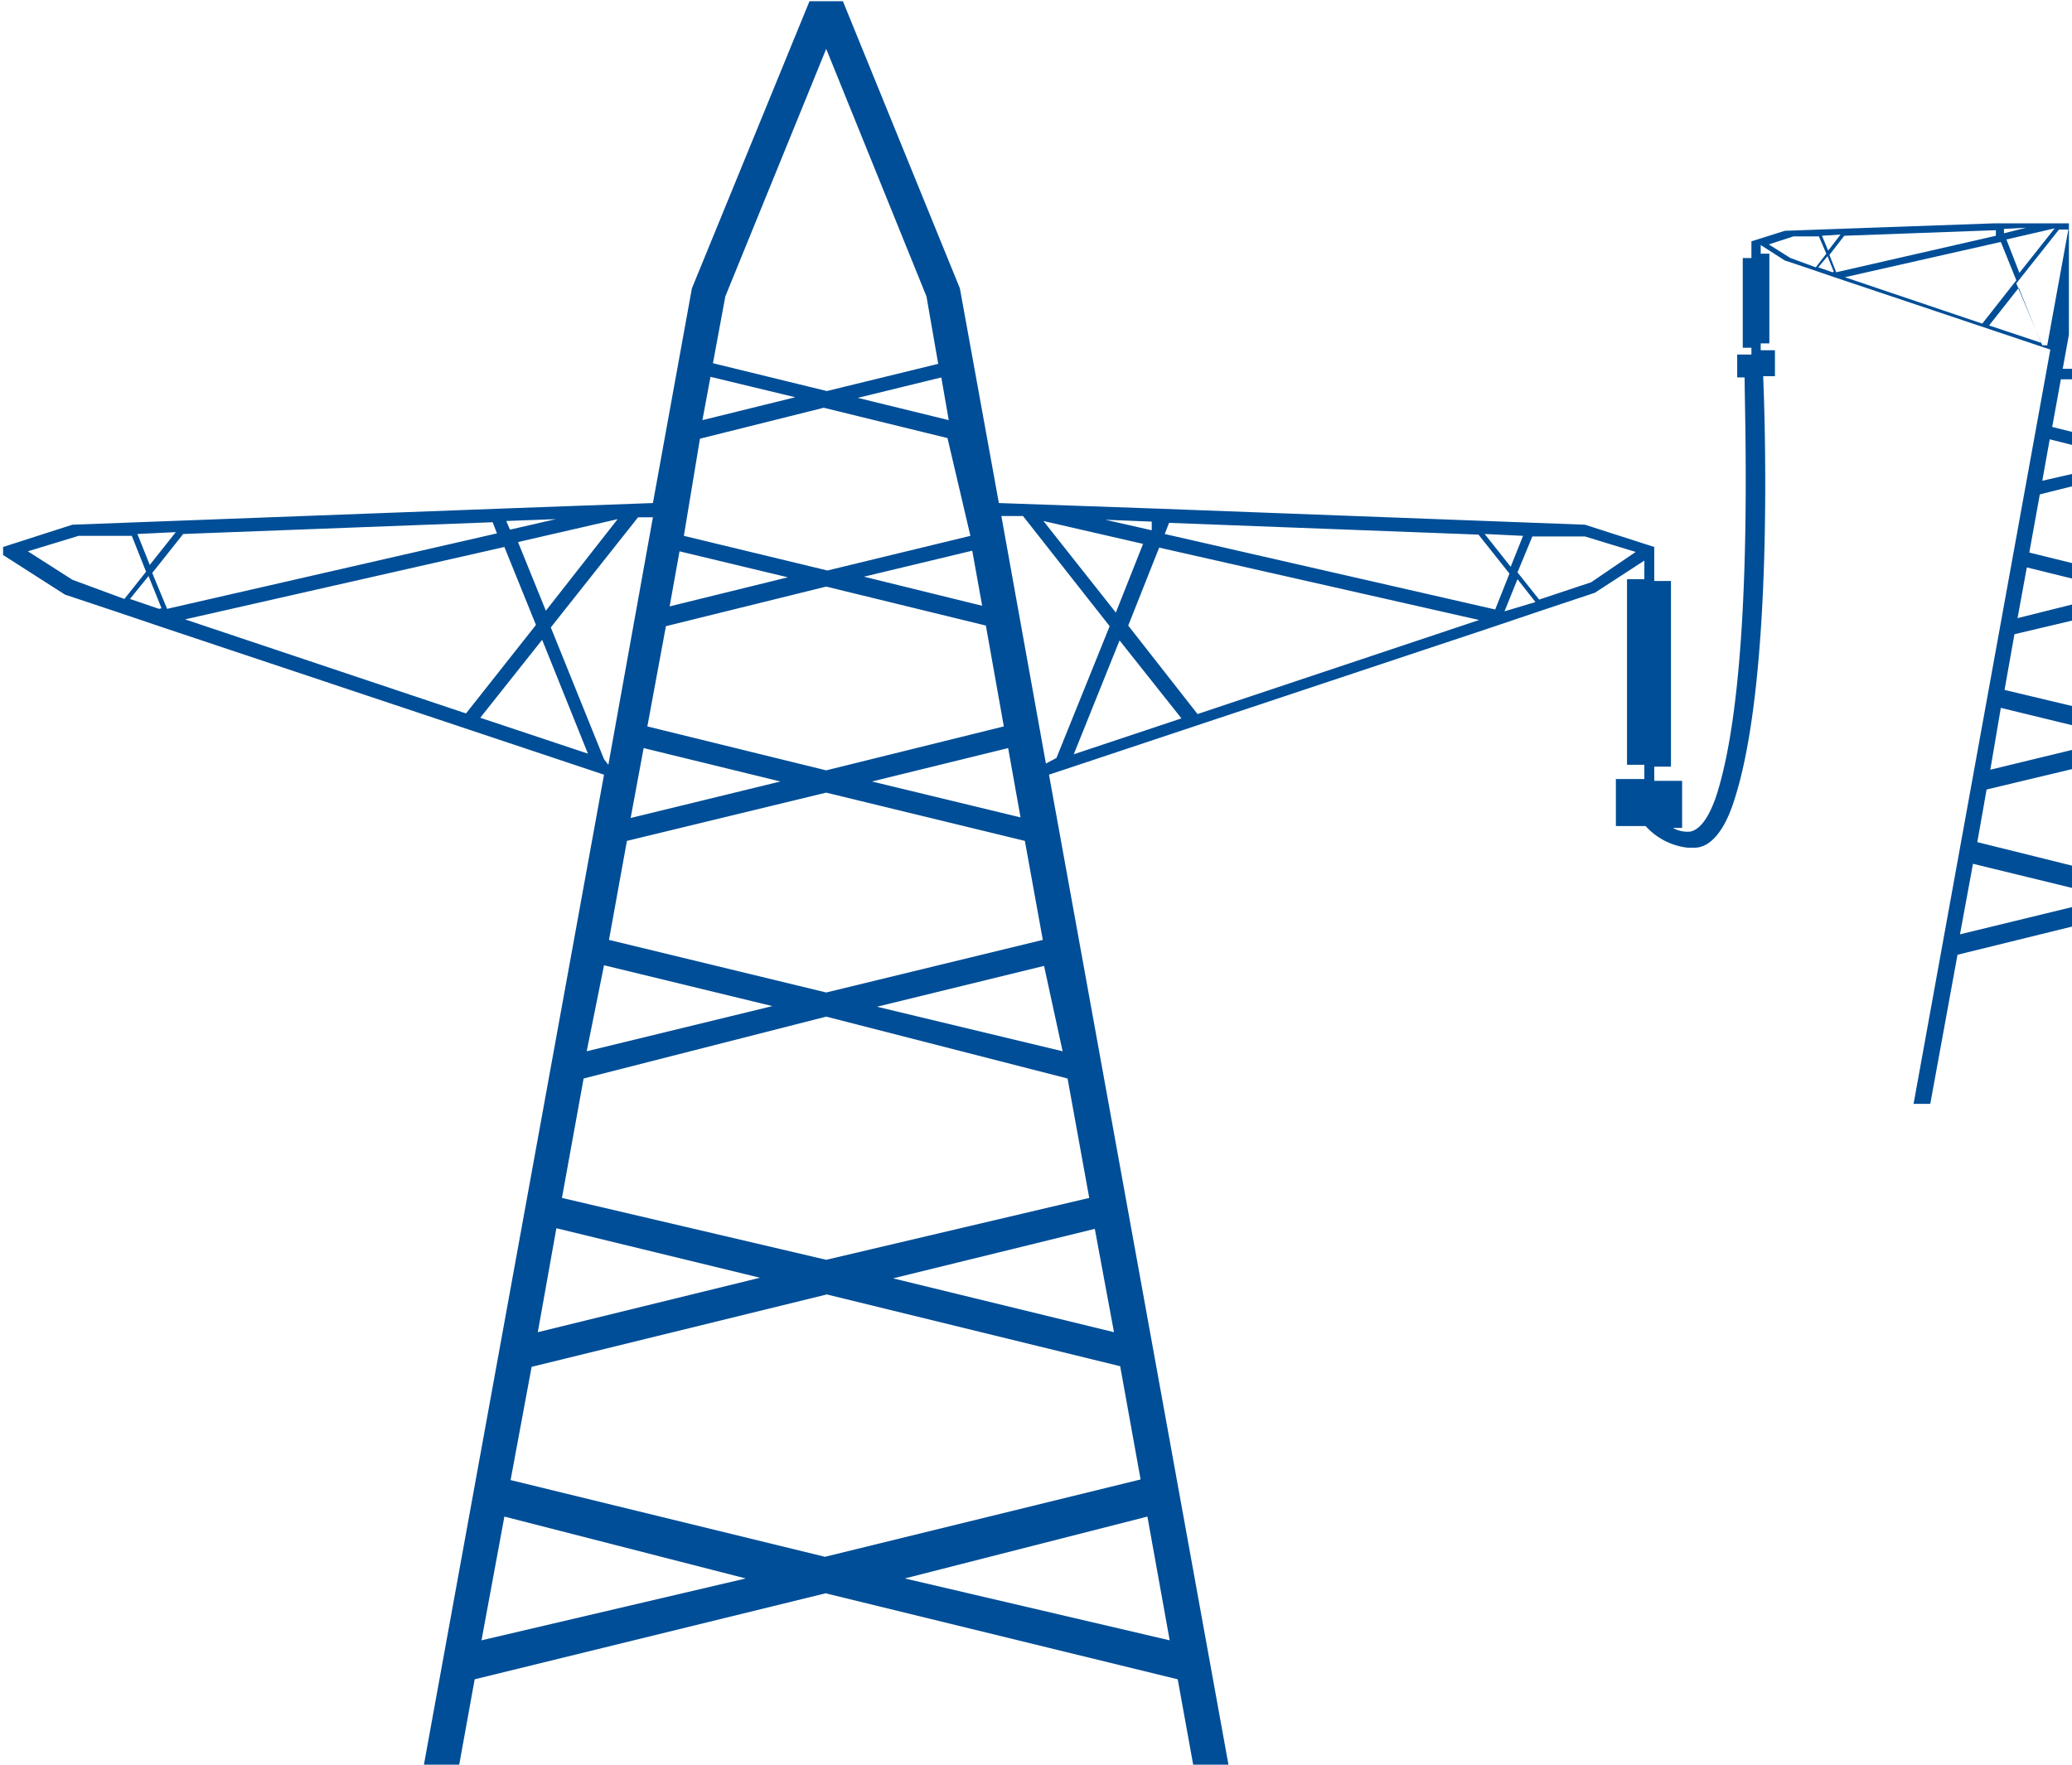 <svg id="Слой_1" data-name="Слой 1" xmlns="http://www.w3.org/2000/svg" viewBox="0 0 33.48 28.53"><defs><style>.cls-1{fill:#004e97;}</style></defs><path class="cls-1" d="M800.8,1313l-1.81.44.21-1.14,1.6.39v-.36l-1.53-.38.15-.85,1.38-.33v-.31l-1.32.32.17-1,1.15.28v-.31l-1.09-.26.16-.9.93-.22v-.26l-.88.22.15-.82.73.18v-.25l-.69-.17.17-.94.52-.13v-.2l-.48.11.12-.67.36.09v-.21l-.32-.08.14-.77.18,0v-.17l-.15,0,.1-.55,0,0v-.18h0l0-.11V1302l-.35,1.92-.08,0-.42-1,.69-.87h.16v-.1l-1.22,0h0l-3.37.12h0l-.54.17h0v.27h-.14v1.45h.14v.11h-.23v.37h.12c0,.64.16,4.92-.47,6.8-.08.22-.21.5-.41.54a.48.48,0,0,1-.28-.06h.15v-.76h-.45v-.23h.27v-3h-.27v-.55h0l-1.12-.36h0l-6.91-.26h0l-2.56-.09-.63-3.47-1.89-4.64h-.54l-1.9,4.64-.63,3.47-2.46.09h0l-6.92.26h0l-1.12.36v.13l1,.64h0l.87.29,0,0h0l.77.26h0l7.07,2.36-2.91,16h.57l.25-1.38,5.67-1.39,5.69,1.39.25,1.38h.57l-2.9-16,7.18-2.39h0l.77-.26h0l0,0,.87-.29h0l.8-.52v.3h-.28v3h.28v.23h-.46v.76h.48a1.08,1.08,0,0,0,.68.35h.11c.27,0,.49-.3.63-.73.65-1.94.51-6.18.48-6.89H796V1304h-.23v-.11h.14v-1.45h-.14v-.14l.39.25h0l.42.14h0l.38.13h0l3.49,1.17-2.21,12.19.27,0,.44-2.41,1.87-.46Zm-8.87-6-.2.5-.42-.53Zm-6-.23,0,.14-.75-.17Zm-.14.36-.44,1.11-1.17-1.48Zm-2.6,1-1.91-.47,1.75-.42Zm-.54-3-1.47-.36,1.35-.33Zm-3.61-2,1.63-4,1.62,4,.19,1.09-1.8.44-1.84-.45Zm-.24,1.3,1.37.33-1.5.37Zm-.17,1,2-.5,2,.49L783,1307l-2.31.56-2.32-.56Zm-.33,1.82,1.75.42-1.91.47Zm-.22,1.21,2.59-.64,2.58.63.29,1.63-2.87.71-2.89-.71Zm2.59,2.69,3.21.78.29,1.6-3.5.85-3.51-.85.29-1.6Zm-3.16.41.21-1.13,2.21.54Zm3.9-.59,2.2-.54.2,1.12Zm-5.11-4.24-.74.17-.06-.14Zm1,0-1.16,1.48-.45-1.11Zm-7.14.21-.42.53-.2-.5Zm-1.67.77h0l-.72-.46.82-.25.86,0,.23.58-.35.44Zm1.4.47-.47-.16.3-.37.21.52Zm.13,0-.24-.58.5-.63,5-.19.07.18Zm.29.17,5.16-1.17.51,1.26-1.13,1.43Zm4.77,1.59,1-1.26.74,1.84Zm2,.67-.86-2.13,1.41-1.78h.24l-.72,4Zm0,3.33,2.72.66-3,.73Zm-.77,4.25,3.29.8-3.59.88Zm-1.21,6.66.37-2,3.9,1Zm11.12,0-4.28-1,3.92-1Zm-.47-2.6-5.1,1.25-5.08-1.24.34-1.83,4.77-1.17,4.74,1.16Zm-.43-2.38-3.57-.87,3.26-.8Zm-.4-2.17-4.25,1-4.27-1,.35-1.93h0l3.92-1,3.9,1Zm-.43-2.37-3-.72,2.7-.66Zm-.27-4.65-.72-4,.35,0,1.4,1.78-.86,2.13Zm.45-.15.74-1.84,1,1.26Zm2-.65-1.12-1.43.5-1.26,5.17,1.17Zm-.53-2.91.07-.18,5,.19.5.63-.23.58Zm5.49,1.25h0l.21-.52.29.37Zm1.4-.47h0l-.84.28-.35-.44.24-.58.85,0,.82.25Zm6.92-5-.21-.54.78-.18Zm.11-.73-.36.09,0-.07Zm-3,.11-.2.26-.1-.24Zm-.81.38h0l-.35-.22.4-.13h.41l.12.28-.17.22Zm.68.23-.23-.08.15-.18.1.25Zm.06,0-.11-.28.24-.31,2.45-.09,0,.09Zm.14.08,2.52-.57.25.62-.55.7Zm2.33.78.48-.61.36.89Z" transform="translate(-767.32 -1298.34)"/></svg>